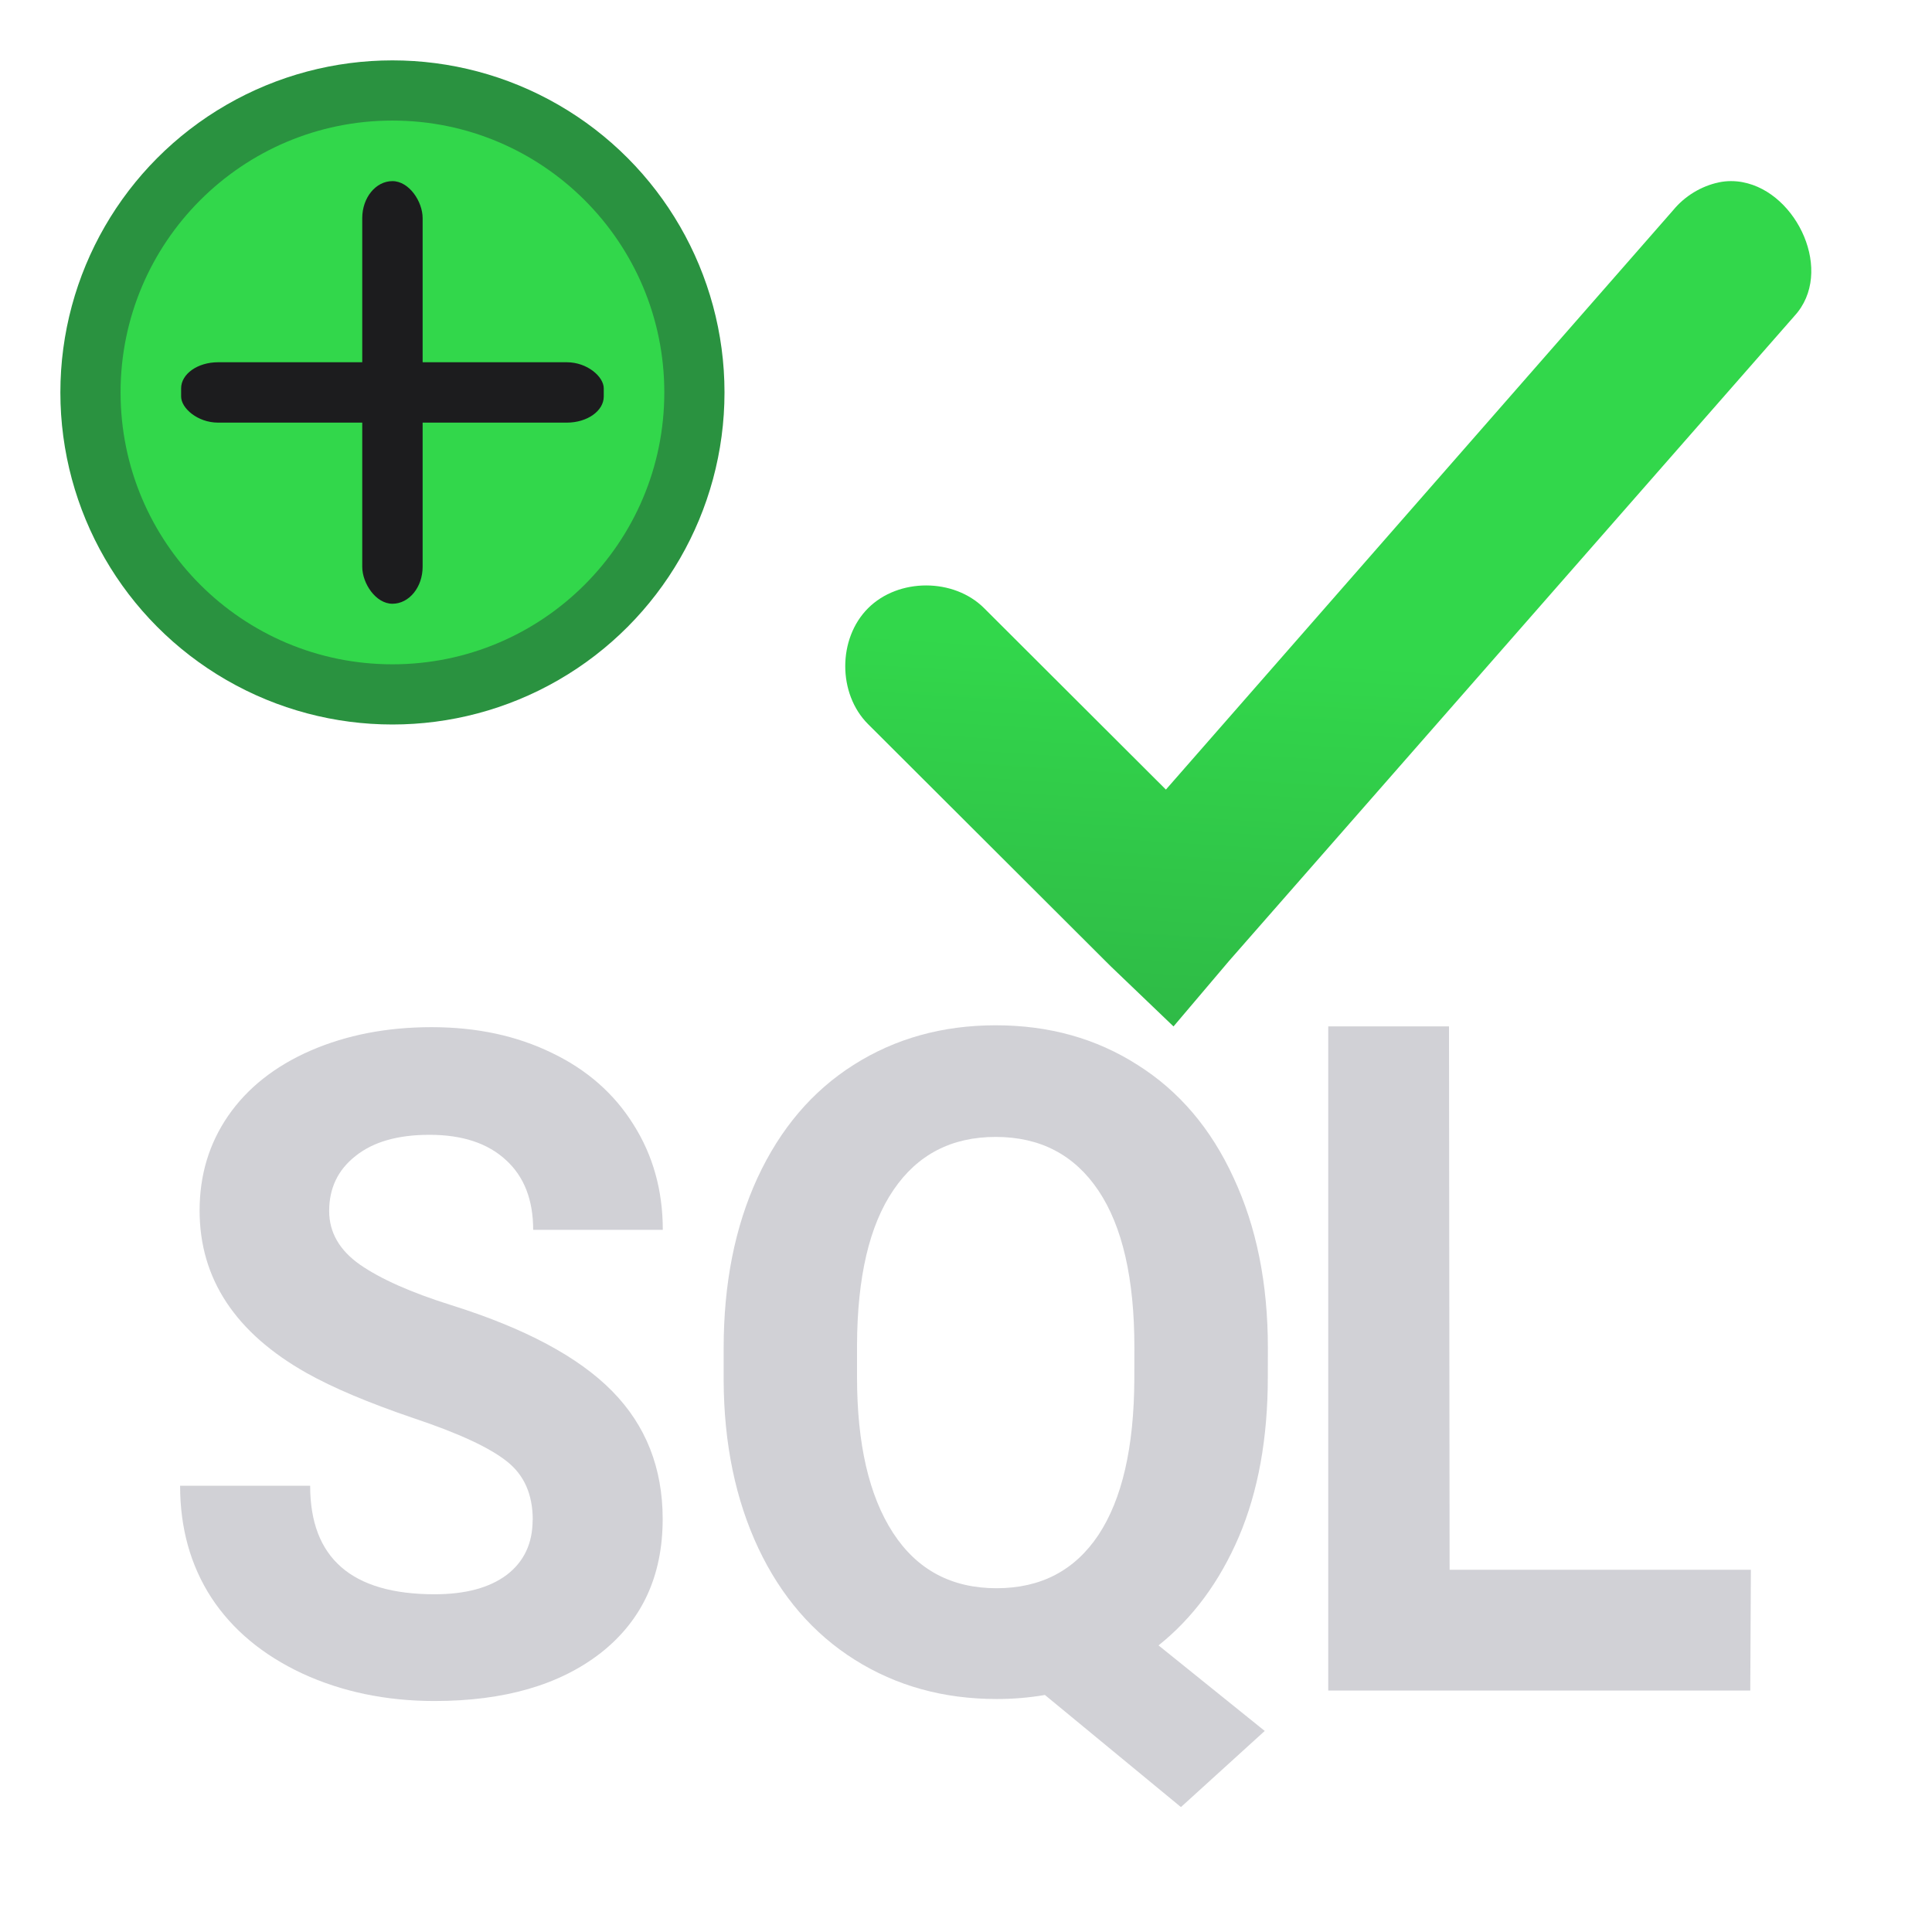 <svg viewBox="0 0 32 32" xmlns="http://www.w3.org/2000/svg" xmlns:xlink="http://www.w3.org/1999/xlink"><linearGradient id="a" gradientUnits="userSpaceOnUse" x1="-5.186" x2="-4.237" y1="24.339" y2="9.288"><stop offset="0" stop-color="#2a9240"/><stop offset="1" stop-color="#32d74b"/></linearGradient><path d="m28.867 3.018c-.129-.024-.262-.026-.4.003-.293.063-.563.228-.753.459l-8.403 9.598-3.01-3.004c-.503-.503-1.42-.503-1.923 0-.504.503-.504 1.417 0 1.92l4.014 4.006 1.045 1.001.92-1.085 9.365-10.683c.664-.722.047-2.045-.854-2.214z" fill="url(#a)"/><g fill="#d1d1d6"><path d="m8.824 25.175q0-.634-.429-.97-.429-.343-1.546-.716-1.116-.38-1.768-.746-1.775-1-1.775-2.693 0-.88.472-1.567.479-.694 1.367-1.082.895-.388 2.004-.388 1.116 0 1.989.425.873.418 1.353 1.186.487.768.487 1.746h-2.147q0-.746-.451-1.156-.451-.418-1.267-.418-.787 0-1.224.351-.437.343-.437.91 0 .53.508.888.515.358 1.51.671 1.832.574 2.669 1.425.837.85.837 2.119 0 1.41-1.023 2.216-1.023.798-2.755.798-1.202 0-2.19-.455-.988-.462-1.51-1.261-.515-.798-.515-1.85h2.154q0 1.798 2.061 1.798.766 0 1.195-.321.429-.328.429-.91z"/><path d="m20.999 22.807q0 1.522-.48 2.648-.48 1.119-1.33 1.798l1.759 1.417-1.388 1.261-2.253-1.857q-.385.067-.8.067-1.316 0-2.348-.649-1.032-.649-1.599-1.85-.567-1.208-.574-2.775v-.537q0-1.604.56-2.82.567-1.223 1.592-1.872 1.032-.656 2.355-.656 1.323 0 2.348.656 1.032.649 1.592 1.872.567 1.216.567 2.812zm-2.21-.492q0-1.708-.596-2.596-.596-.888-1.701-.888-1.098 0-1.694.88-.596.873-.603 2.566v.53q0 1.663.596 2.581.596.918 1.715.918 1.098 0 1.686-.88.589-.888.596-2.581z"/><path d="m24.01 26h4.99l-.01 2h-6.99v-11h2z"/></g><circle cx="6.5" cy="6.5" fill="#2a9240" r="5.5"/><circle cx="6.5" cy="6.5" fill="#32d74b" r="4.503"/><g fill="#1c1c1e"><rect height="7" rx=".5" ry=".612" width="1" x="6" y="3"/><rect height="1" rx=".612" ry=".432" width="7" x="3" y="6"/></g></svg>